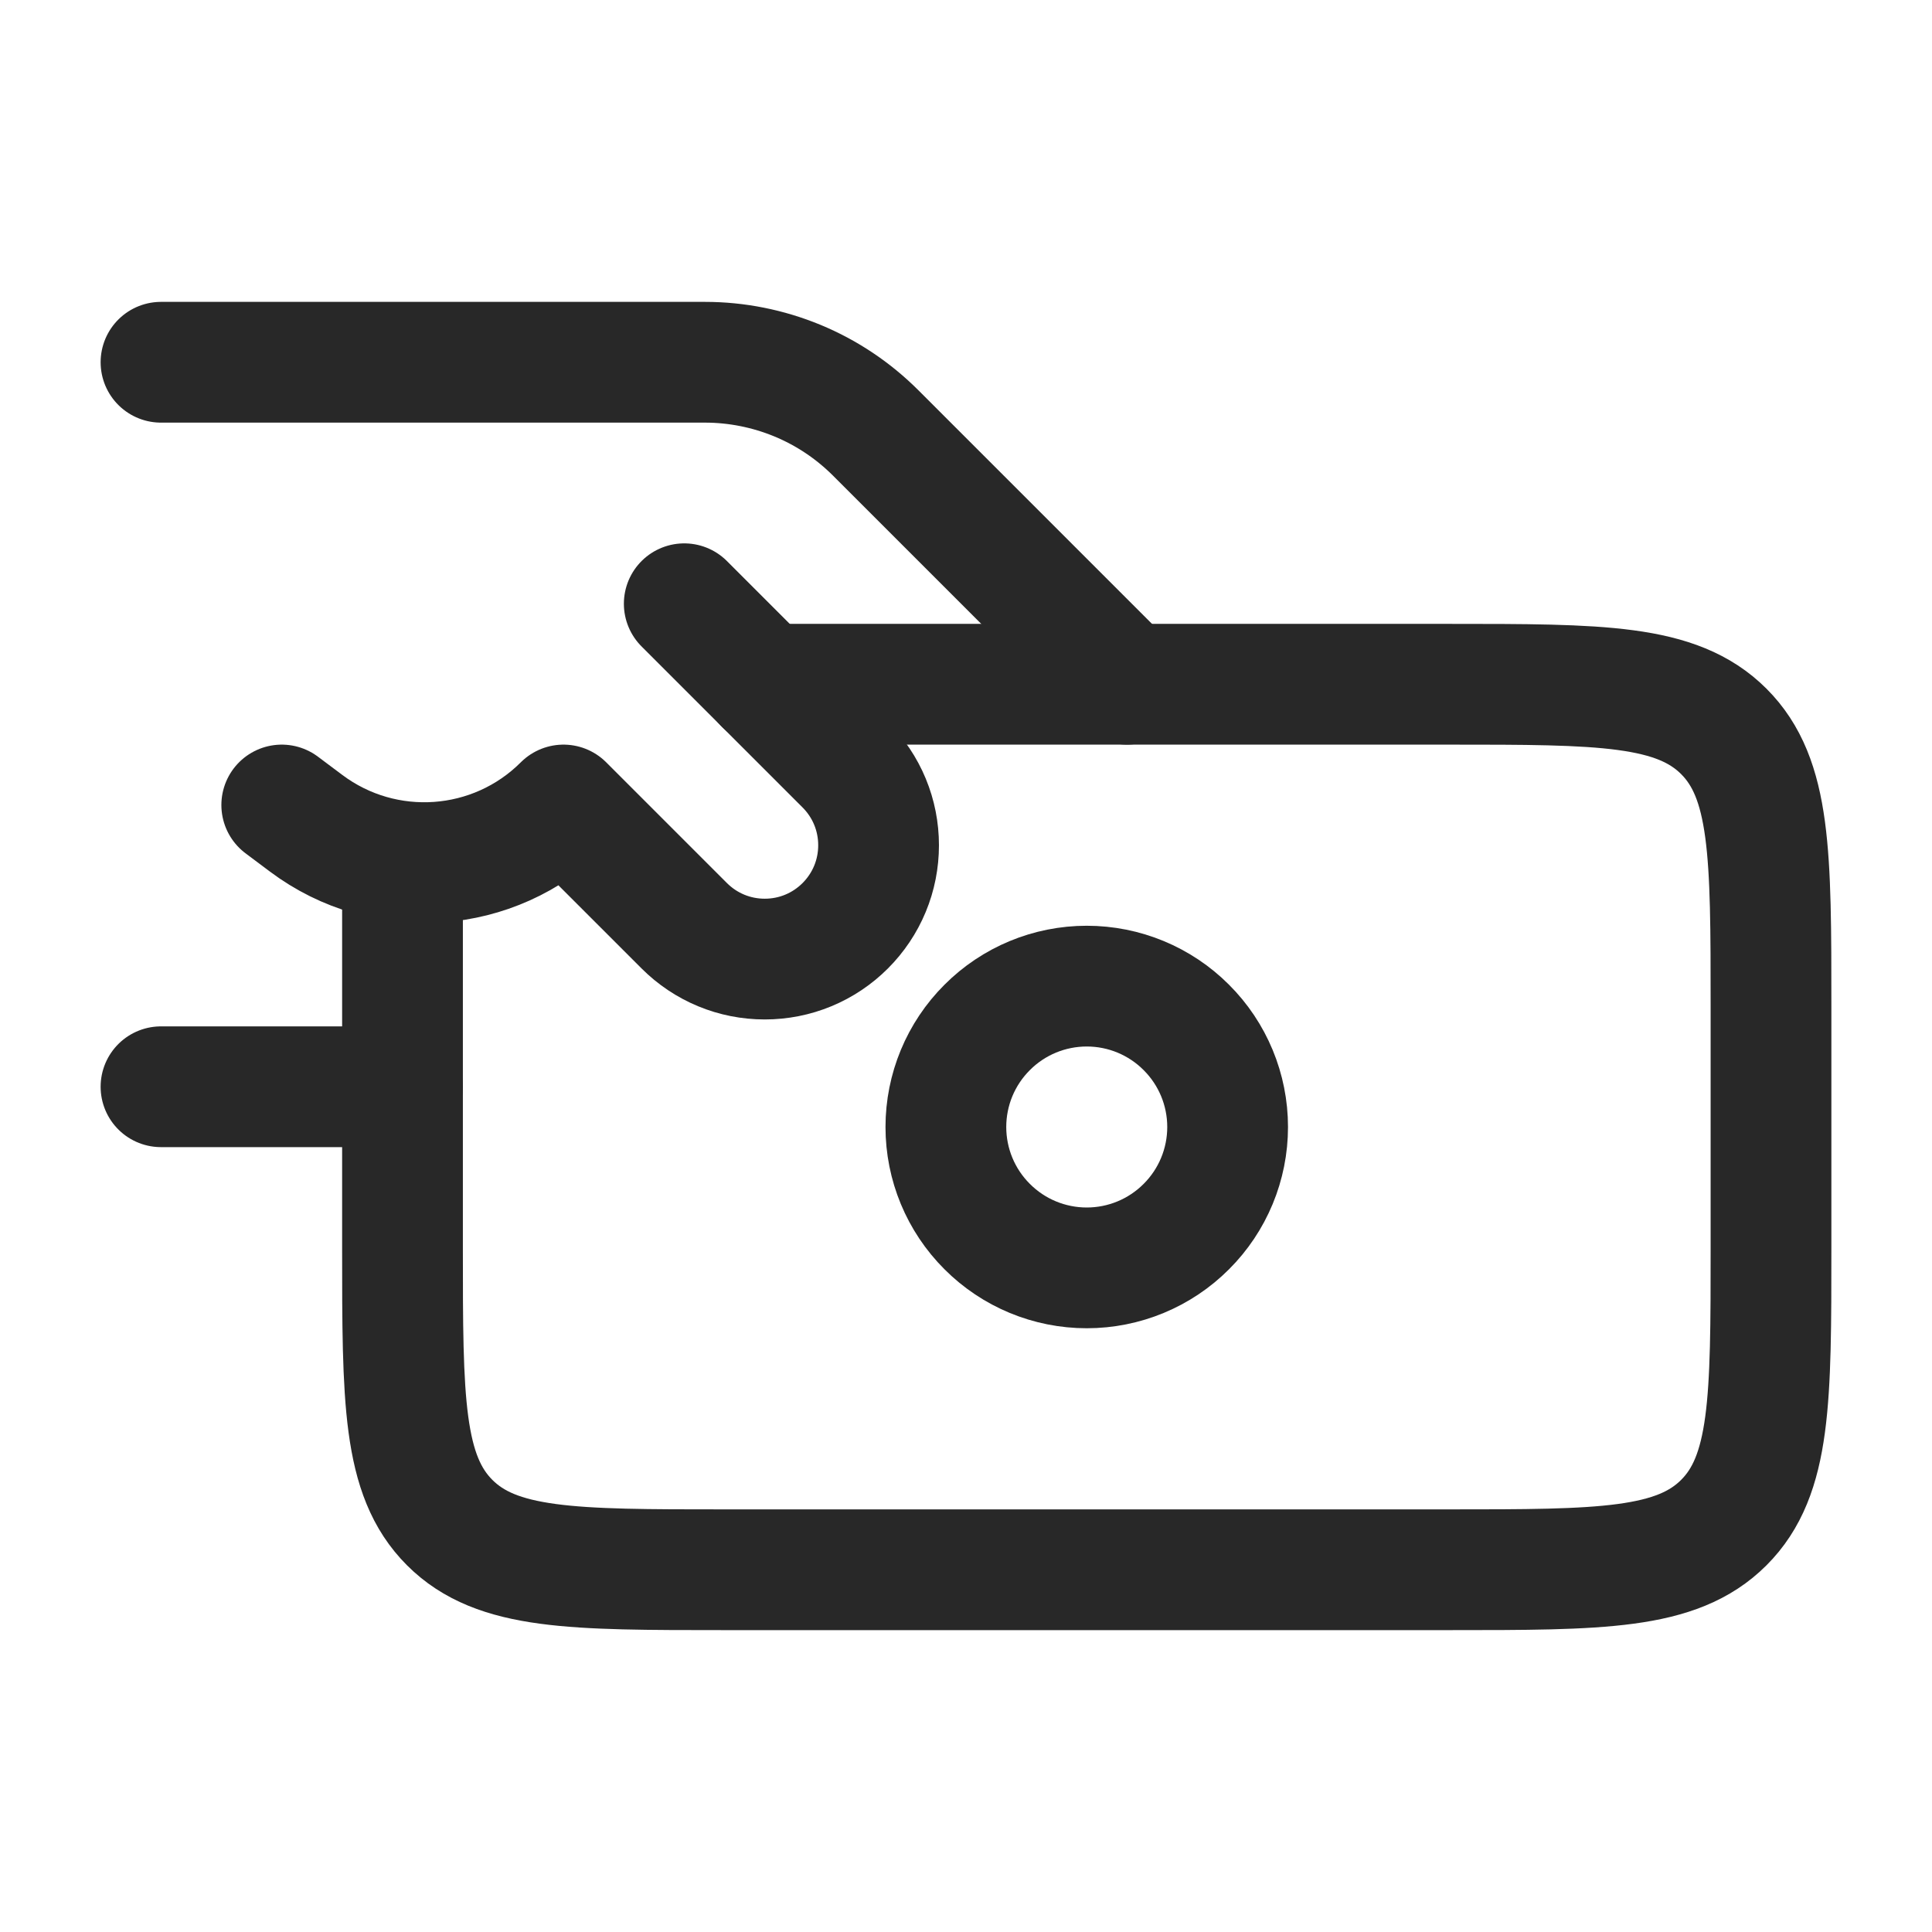 <svg fill="none" height="24" viewBox="0 0 24 24" width="24" xmlns="http://www.w3.org/2000/svg">
    <path
        d="M2 4.5H8.757C9.151 4.5 9.541 4.578 9.905 4.728C10.27 4.879 10.6 5.1 10.879 5.379L14 8.5M5 13.5H2M8.5 7.5L10.5 9.5C10.631 9.631 10.736 9.787 10.807 9.959C10.878 10.13 10.914 10.314 10.914 10.5C10.914 10.686 10.878 10.87 10.807 11.041C10.736 11.213 10.631 11.369 10.5 11.5C10.369 11.631 10.213 11.736 10.041 11.807C9.87 11.878 9.686 11.914 9.5 11.914C9.314 11.914 9.13 11.878 8.959 11.807C8.787 11.736 8.631 11.631 8.5 11.5L7 10C6.14 10.86 4.777 10.957 3.803 10.227L3.5 10"
        stroke="#282828" stroke-linecap="round" stroke-linejoin="round" stroke-width="1.5" />
    <path
        d="M5 11V15.5C5 17.386 5 18.328 5.586 18.914C6.172 19.5 7.114 19.5 9 19.5H18C19.886 19.5 20.828 19.5 21.414 18.914C22 18.328 22 17.386 22 15.5V12.5C22 10.614 22 9.672 21.414 9.086C20.828 8.5 19.886 8.5 18 8.5H9.5"
        stroke="#282828" stroke-linecap="round" stroke-linejoin="round" stroke-width="1.5" />
    <path
        d="M15.25 14C15.25 14.464 15.066 14.909 14.737 15.237C14.409 15.566 13.964 15.75 13.5 15.75C13.036 15.75 12.591 15.566 12.263 15.237C11.934 14.909 11.75 14.464 11.75 14C11.75 13.536 11.934 13.091 12.263 12.763C12.591 12.434 13.036 12.25 13.5 12.25C13.964 12.25 14.409 12.434 14.737 12.763C15.066 13.091 15.25 13.536 15.25 14Z"
        stroke="#282828" stroke-linecap="round" stroke-linejoin="round" stroke-width="1.5" />
</svg>
